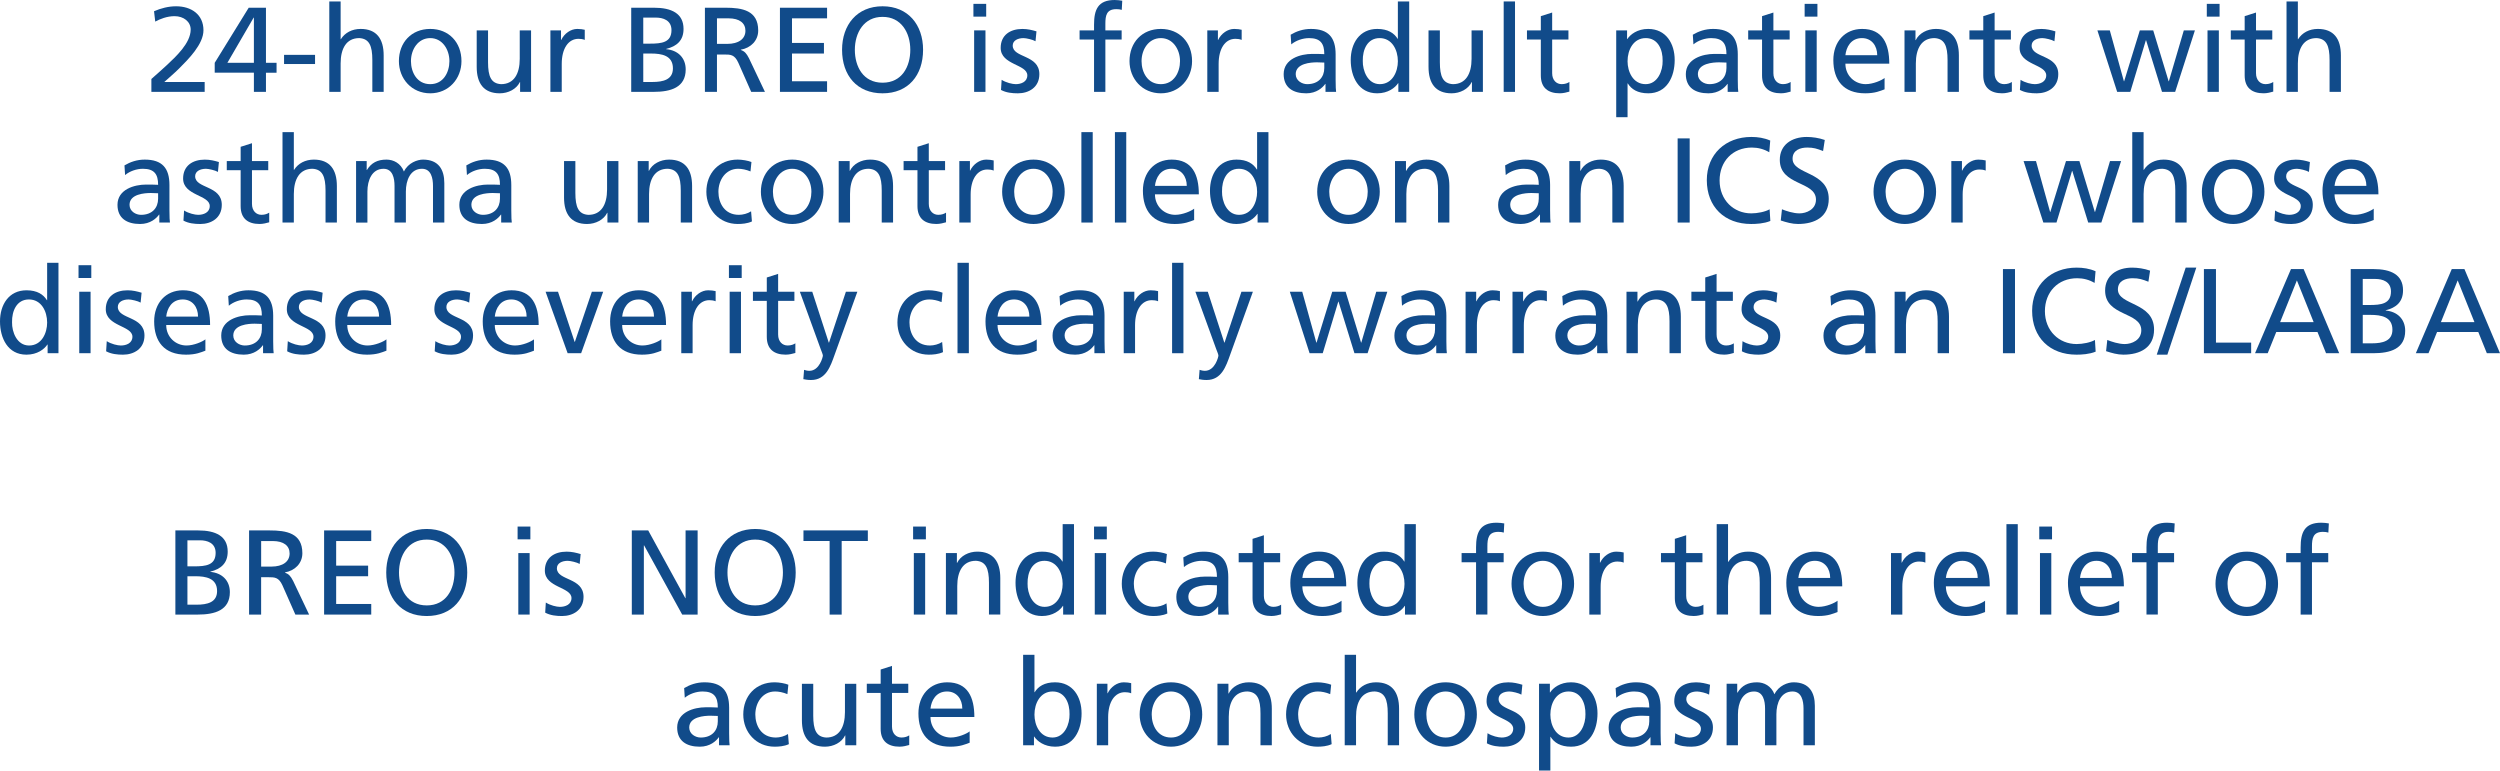 <?xml version="1.0" encoding="iso-8859-1"?>
<!-- Generator: Adobe Illustrator 19.1.0, SVG Export Plug-In . SVG Version: 6.00 Build 0)  -->
<svg version="1.1" id="Layer_1" xmlns="http://www.w3.org/2000/svg" xmlns:xlink="http://www.w3.org/1999/xlink" x="0px" y="0px"
	 viewBox="0 0 248.706 76.658" style="enable-background:new 0 0 248.706 76.658;" xml:space="preserve">
<g>
	<path style="fill:#114B8A;" d="M15.06,7.856c0.432-0.384,0.972-0.852,1.499-1.343c0.924-0.864,2.41-2.219,2.41-3.574
		c0-0.779-0.695-1.331-1.606-1.331c-0.744,0-1.464,0.288-1.919,0.54l-0.12-1.031c0.695-0.3,1.439-0.492,2.194-0.492
		c1.512,0,2.723,0.815,2.723,2.387c0,1.391-1.499,2.878-2.423,3.802c-0.467,0.468-1.067,0.971-1.475,1.343h4.018v0.983H15.06V7.856z
		"/>
	<path style="fill:#114B8A;" d="M25.257,7.232h-3.897V6.249l3.382-5.481h1.716v5.481h1.055v0.984h-1.055v1.907h-1.2V7.232z
		 M25.257,1.751h-0.023l-2.614,4.498h2.638V1.751z"/>
	<path style="fill:#114B8A;" d="M28.259,5.457h3.083v0.912h-3.083V5.457z"/>
	<path style="fill:#114B8A;" d="M32.759,0.144h1.128v3.754h0.023c0.408-0.647,1.115-1.02,1.967-1.02
		c1.583,0,2.291,0.984,2.291,2.627v3.634h-1.127V5.973c0-1.427-0.312-2.123-1.296-2.183c-1.283,0-1.858,1.031-1.858,2.519v2.831
		h-1.128V0.144z"/>
	<path style="fill:#114B8A;" d="M42.802,2.878c1.858,0,3.106,1.343,3.106,3.203c0,1.751-1.271,3.202-3.106,3.202
		c-1.848,0-3.118-1.451-3.118-3.202C39.684,4.222,40.931,2.878,42.802,2.878z M42.802,8.372c1.319,0,1.907-1.199,1.907-2.291
		c0-1.164-0.708-2.291-1.907-2.291c-1.212,0-1.919,1.127-1.919,2.291C40.883,7.172,41.471,8.372,42.802,8.372z"/>
	<path style="fill:#114B8A;" d="M52.832,9.139H51.74V8.167h-0.023c-0.336,0.696-1.151,1.116-2.003,1.116
		c-1.583,0-2.291-0.983-2.291-2.626V3.022h1.128v3.167c0,1.427,0.312,2.123,1.295,2.183c1.283,0,1.859-1.031,1.859-2.519V3.022
		h1.127V9.139z"/>
	<path style="fill:#114B8A;" d="M54.755,3.022h1.056V3.97h0.024c0.3-0.636,0.947-1.092,1.595-1.092c0.336,0,0.504,0.036,0.743,0.084
		V3.97c-0.203-0.084-0.432-0.108-0.623-0.108c-1.008,0-1.667,0.959-1.667,2.494v2.783h-1.128V3.022z"/>
	<path style="fill:#114B8A;" d="M62.795,0.768h2.267C66.801,0.768,68,1.332,68,2.878c0,1.151-0.672,1.727-1.728,1.991v0.024
		c1.14,0.096,1.943,0.839,1.943,2.015c0,1.799-1.487,2.231-3.19,2.231h-2.23V0.768z M63.994,4.342h0.659
		c1.164,0,2.147-0.108,2.147-1.343c0-0.996-0.852-1.248-1.547-1.248h-1.26V4.342z M63.994,8.156h0.899
		c1.079,0,2.051-0.228,2.051-1.355c0-1.295-1.14-1.475-2.171-1.475h-0.779V8.156z"/>
	<path style="fill:#114B8A;" d="M70.126,0.768h2.051c1.655,0,3.251,0.264,3.251,2.267c0,1.019-0.756,1.739-1.728,1.907v0.024
		c0.372,0.144,0.552,0.324,0.815,0.84l1.583,3.334h-1.367l-1.283-2.902c-0.371-0.815-0.768-0.815-1.403-0.815h-0.72v3.718h-1.199
		V0.768z M71.325,4.366h1.02c1.14,0,1.812-0.503,1.812-1.307c0-0.756-0.576-1.235-1.68-1.235h-1.151V4.366z"/>
	<path style="fill:#114B8A;" d="M77.59,0.768h4.689v1.056H78.79V4.27h3.178v1.055H78.79v2.759h3.489v1.055H77.59V0.768z"/>
	<path style="fill:#114B8A;" d="M87.8,0.624c2.543,0,4.03,1.847,4.03,4.33c0,2.542-1.476,4.33-4.03,4.33
		c-2.554,0-4.029-1.787-4.029-4.33C83.771,2.471,85.258,0.624,87.8,0.624z M87.8,8.228c1.932,0,2.759-1.607,2.759-3.274
		c0-1.703-0.911-3.286-2.759-3.274c-1.847-0.012-2.758,1.571-2.758,3.274C85.042,6.621,85.869,8.228,87.8,8.228z"/>
	<path style="fill:#114B8A;" d="M98.109,1.655h-1.271V0.384h1.271V1.655z M96.91,3.022h1.127v6.117H96.91V3.022z"/>
	<path style="fill:#114B8A;" d="M99.646,7.94c0.443,0.288,1.079,0.432,1.403,0.432c0.516,0,1.151-0.216,1.151-0.875
		c0-1.115-2.65-1.02-2.65-2.734c0-1.271,0.947-1.883,2.158-1.883c0.528,0,0.96,0.108,1.403,0.24l-0.096,0.983
		c-0.252-0.156-0.924-0.312-1.188-0.312c-0.575,0-1.079,0.24-1.079,0.744c0,1.248,2.65,0.888,2.65,2.842
		c0,1.308-1.044,1.907-2.135,1.907c-0.576,0-1.164-0.06-1.68-0.336L99.646,7.94z"/>
	<path style="fill:#114B8A;" d="M108.838,3.934h-1.439V3.022h1.439V2.459c0-1.487,0.384-2.459,2.051-2.459
		c0.287,0,0.527,0.036,0.755,0.072l-0.048,0.911c-0.132-0.048-0.348-0.072-0.539-0.072c-0.972,0-1.092,0.624-1.092,1.451v0.66h1.619
		v0.912h-1.619v5.205h-1.127V3.934z"/>
	<path style="fill:#114B8A;" d="M115.484,2.878c1.859,0,3.106,1.343,3.106,3.203c0,1.751-1.271,3.202-3.106,3.202
		c-1.847,0-3.118-1.451-3.118-3.202C112.366,4.222,113.613,2.878,115.484,2.878z M115.484,8.372c1.319,0,1.907-1.199,1.907-2.291
		c0-1.164-0.708-2.291-1.907-2.291c-1.211,0-1.919,1.127-1.919,2.291C113.565,7.172,114.153,8.372,115.484,8.372z"/>
	<path style="fill:#114B8A;" d="M120.105,3.022h1.056V3.97h0.024c0.3-0.636,0.947-1.092,1.595-1.092
		c0.336,0,0.504,0.036,0.744,0.084V3.97c-0.204-0.084-0.432-0.108-0.624-0.108c-1.008,0-1.667,0.959-1.667,2.494v2.783h-1.128V3.022
		z"/>
	<path style="fill:#114B8A;" d="M128.397,3.454c0.563-0.335,1.235-0.576,2.015-0.576c1.752,0,2.459,0.864,2.459,2.531V7.94
		c0,0.695,0.024,1.02,0.048,1.199h-1.055V8.348h-0.024c-0.264,0.372-0.863,0.936-1.895,0.936c-1.319,0-2.243-0.576-2.243-1.907
		c0-1.535,1.679-2.015,2.843-2.015c0.443,0,0.755,0,1.199,0.024c0-1.056-0.384-1.595-1.512-1.595c-0.636,0-1.319,0.24-1.774,0.624
		L128.397,3.454z M131.744,6.225c-0.24,0-0.48-0.024-0.72-0.024c-0.612,0-2.123,0.096-2.123,1.175c0,0.648,0.624,0.996,1.14,0.996
		c1.115,0,1.703-0.696,1.703-1.607V6.225z"/>
	<path style="fill:#114B8A;" d="M139.111,8.275h-0.024c-0.3,0.456-0.995,1.008-2.086,1.008c-1.848,0-2.627-1.643-2.627-3.311
		c0-1.643,0.863-3.094,2.639-3.094c1.067,0,1.679,0.42,2.026,0.984h0.024V0.144h1.127v8.995h-1.079V8.275z M137.265,8.372
		c1.271,0,1.799-1.259,1.799-2.279c0-1.139-0.588-2.303-1.812-2.303c-1.223,0-1.703,1.151-1.679,2.267
		C135.549,7.016,136.053,8.372,137.265,8.372z"/>
	<path style="fill:#114B8A;" d="M147.522,9.139h-1.091V8.167h-0.024c-0.336,0.696-1.151,1.116-2.003,1.116
		c-1.583,0-2.291-0.983-2.291-2.626V3.022h1.128v3.167c0,1.427,0.312,2.123,1.295,2.183c1.283,0,1.859-1.031,1.859-2.519V3.022
		h1.127V9.139z"/>
	<path style="fill:#114B8A;" d="M149.59,0.144h1.127v8.995h-1.127V0.144z"/>
	<path style="fill:#114B8A;" d="M156.032,3.934h-1.619V7.28c0,0.708,0.432,1.091,0.947,1.091c0.348,0,0.6-0.108,0.768-0.216v0.959
		c-0.252,0.072-0.6,0.168-0.96,0.168c-1.163,0-1.883-0.552-1.883-1.775V3.934h-1.379V3.022h1.379V1.607l1.128-0.36v1.775h1.619
		V3.934z"/>
	<path style="fill:#114B8A;" d="M160.785,3.022h1.08v0.864h0.023c0.3-0.456,0.996-1.008,2.075-1.008
		c1.775,0,2.639,1.451,2.639,3.094c0,1.679-0.779,3.311-2.627,3.311c-1.079,0-1.69-0.42-2.038-0.983h-0.024v3.358h-1.128V3.022z
		 M163.724,3.79c-1.223,0-1.811,1.164-1.811,2.303c0,1.02,0.527,2.279,1.799,2.279c1.212,0,1.715-1.355,1.691-2.315
		C165.427,4.954,164.947,3.79,163.724,3.79z"/>
	<path style="fill:#114B8A;" d="M168.405,3.454c0.563-0.335,1.235-0.576,2.015-0.576c1.752,0,2.459,0.864,2.459,2.531V7.94
		c0,0.695,0.024,1.02,0.048,1.199h-1.055V8.348h-0.024c-0.264,0.372-0.863,0.936-1.895,0.936c-1.319,0-2.243-0.576-2.243-1.907
		c0-1.535,1.679-2.015,2.843-2.015c0.443,0,0.755,0,1.199,0.024c0-1.056-0.384-1.595-1.512-1.595c-0.636,0-1.319,0.24-1.774,0.624
		L168.405,3.454z M171.752,6.225c-0.24,0-0.48-0.024-0.72-0.024c-0.612,0-2.123,0.096-2.123,1.175c0,0.648,0.624,0.996,1.14,0.996
		c1.115,0,1.703-0.696,1.703-1.607V6.225z"/>
	<path style="fill:#114B8A;" d="M178.04,3.934h-1.619V7.28c0,0.708,0.432,1.091,0.947,1.091c0.348,0,0.6-0.108,0.768-0.216v0.959
		c-0.252,0.072-0.6,0.168-0.96,0.168c-1.163,0-1.883-0.552-1.883-1.775V3.934h-1.379V3.022h1.379V1.607l1.128-0.36v1.775h1.619
		V3.934z"/>
	<path style="fill:#114B8A;" d="M180.801,1.655h-1.271V0.384h1.271V1.655z M179.602,3.022h1.127v6.117h-1.127V3.022z"/>
	<path style="fill:#114B8A;" d="M187.482,8.887c-0.432,0.156-0.923,0.396-1.931,0.396c-2.171,0-3.166-1.319-3.166-3.311
		c0-1.811,1.14-3.094,2.866-3.094c2.039,0,2.698,1.487,2.698,3.454h-4.365c0,1.211,0.947,2.039,2.015,2.039
		c0.744,0,1.607-0.384,1.883-0.612V8.887z M186.751,5.493c0-0.936-0.552-1.703-1.522-1.703c-1.104,0-1.56,0.912-1.644,1.703H186.751
		z"/>
	<path style="fill:#114B8A;" d="M189.465,3.022h1.092v0.972h0.024c0.336-0.696,1.151-1.116,2.003-1.116
		c1.583,0,2.29,0.984,2.29,2.627v3.634h-1.127V5.973c0-1.427-0.312-2.123-1.295-2.183c-1.284,0-1.859,1.031-1.859,2.519v2.831
		h-1.128V3.022z"/>
	<path style="fill:#114B8A;" d="M200.048,3.934h-1.619V7.28c0,0.708,0.432,1.091,0.947,1.091c0.348,0,0.6-0.108,0.768-0.216v0.959
		c-0.252,0.072-0.6,0.168-0.96,0.168c-1.163,0-1.883-0.552-1.883-1.775V3.934h-1.379V3.022h1.379V1.607l1.128-0.36v1.775h1.619
		V3.934z"/>
	<path style="fill:#114B8A;" d="M201.01,7.94c0.443,0.288,1.079,0.432,1.403,0.432c0.516,0,1.151-0.216,1.151-0.875
		c0-1.115-2.65-1.02-2.65-2.734c0-1.271,0.947-1.883,2.158-1.883c0.528,0,0.96,0.108,1.403,0.24l-0.096,0.983
		c-0.252-0.156-0.924-0.312-1.188-0.312c-0.575,0-1.079,0.24-1.079,0.744c0,1.248,2.65,0.888,2.65,2.842
		c0,1.308-1.044,1.907-2.135,1.907c-0.576,0-1.164-0.06-1.68-0.336L201.01,7.94z"/>
	<path style="fill:#114B8A;" d="M216.39,9.139h-1.308l-1.583-5.133h-0.024l-1.547,5.133h-1.307l-1.968-6.117h1.235l1.403,5.062
		h0.024l1.559-5.062h1.332l1.535,5.062h0.023l1.487-5.062h1.104L216.39,9.139z"/>
	<path style="fill:#114B8A;" d="M220.809,1.655h-1.271V0.384h1.271V1.655z M219.609,3.022h1.127v6.117h-1.127V3.022z"/>
	<path style="fill:#114B8A;" d="M226.052,3.934h-1.619V7.28c0,0.708,0.432,1.091,0.947,1.091c0.348,0,0.6-0.108,0.768-0.216v0.959
		c-0.252,0.072-0.6,0.168-0.96,0.168c-1.163,0-1.883-0.552-1.883-1.775V3.934h-1.379V3.022h1.379V1.607l1.128-0.36v1.775h1.619
		V3.934z"/>
	<path style="fill:#114B8A;" d="M227.469,0.144h1.128v3.754h0.024c0.407-0.647,1.115-1.02,1.967-1.02c1.583,0,2.29,0.984,2.29,2.627
		v3.634h-1.127V5.973c0-1.427-0.312-2.123-1.295-2.183c-1.284,0-1.859,1.031-1.859,2.519v2.831h-1.128V0.144z"/>
	<path style="fill:#114B8A;" d="M12.383,16.454c0.564-0.335,1.235-0.576,2.016-0.576c1.751,0,2.458,0.864,2.458,2.531v2.531
		c0,0.695,0.024,1.02,0.049,1.199H15.85v-0.792h-0.024c-0.264,0.372-0.863,0.936-1.895,0.936c-1.319,0-2.243-0.576-2.243-1.907
		c0-1.535,1.68-2.015,2.843-2.015c0.443,0,0.756,0,1.199,0.024c0-1.056-0.384-1.595-1.511-1.595c-0.636,0-1.319,0.24-1.775,0.624
		L12.383,16.454z M15.729,19.225c-0.24,0-0.479-0.024-0.72-0.024c-0.611,0-2.123,0.096-2.123,1.175c0,0.648,0.624,0.996,1.14,0.996
		c1.115,0,1.703-0.696,1.703-1.607V19.225z"/>
	<path style="fill:#114B8A;" d="M18.312,20.94c0.443,0.288,1.079,0.432,1.403,0.432c0.516,0,1.151-0.216,1.151-0.875
		c0-1.115-2.65-1.02-2.65-2.734c0-1.271,0.947-1.883,2.158-1.883c0.528,0,0.96,0.108,1.403,0.24l-0.096,0.983
		c-0.252-0.156-0.924-0.312-1.188-0.312c-0.575,0-1.079,0.24-1.079,0.744c0,1.248,2.65,0.888,2.65,2.842
		c0,1.308-1.043,1.907-2.135,1.907c-0.575,0-1.163-0.06-1.679-0.336L18.312,20.94z"/>
	<path style="fill:#114B8A;" d="M26.686,16.934h-1.619v3.346c0,0.708,0.432,1.091,0.947,1.091c0.348,0,0.6-0.108,0.768-0.216v0.959
		c-0.252,0.072-0.6,0.168-0.959,0.168c-1.164,0-1.883-0.552-1.883-1.775v-3.574h-1.38v-0.912h1.38v-1.415l1.127-0.36v1.775h1.619
		V16.934z"/>
	<path style="fill:#114B8A;" d="M28.104,13.144h1.127v3.754h0.024c0.407-0.647,1.115-1.02,1.967-1.02
		c1.583,0,2.291,0.984,2.291,2.627v3.634h-1.128v-3.167c0-1.427-0.312-2.123-1.295-2.183c-1.283,0-1.859,1.031-1.859,2.519v2.831
		h-1.127V13.144z"/>
	<path style="fill:#114B8A;" d="M35.423,16.022h1.056v0.888h0.024c0.432-0.708,1.043-1.032,1.942-1.032
		c0.708,0,1.416,0.36,1.739,1.188c0.42-0.875,1.344-1.188,1.896-1.188c1.559,0,2.122,1.008,2.122,2.339v3.922h-1.127v-3.646
		c0-0.755-0.18-1.703-1.092-1.703c-1.151,0-1.606,1.127-1.606,2.267v3.083h-1.128v-3.646c0-0.755-0.18-1.703-1.091-1.703
		c-1.151,0-1.607,1.127-1.607,2.267v3.083h-1.128V16.022z"/>
	<path style="fill:#114B8A;" d="M46.391,16.454c0.564-0.335,1.235-0.576,2.016-0.576c1.751,0,2.458,0.864,2.458,2.531v2.531
		c0,0.695,0.024,1.02,0.049,1.199h-1.056v-0.792h-0.024c-0.264,0.372-0.863,0.936-1.895,0.936c-1.319,0-2.243-0.576-2.243-1.907
		c0-1.535,1.68-2.015,2.843-2.015c0.443,0,0.756,0,1.199,0.024c0-1.056-0.384-1.595-1.511-1.595c-0.636,0-1.319,0.24-1.775,0.624
		L46.391,16.454z M49.737,19.225c-0.24,0-0.479-0.024-0.72-0.024c-0.611,0-2.123,0.096-2.123,1.175c0,0.648,0.624,0.996,1.14,0.996
		c1.115,0,1.703-0.696,1.703-1.607V19.225z"/>
	<path style="fill:#114B8A;" d="M61.521,22.139h-1.092v-0.972h-0.024c-0.335,0.696-1.151,1.116-2.003,1.116
		c-1.583,0-2.29-0.983-2.29-2.626v-3.634h1.127v3.167c0,1.427,0.312,2.123,1.296,2.183c1.283,0,1.858-1.031,1.858-2.519v-2.831
		h1.128V22.139z"/>
	<path style="fill:#114B8A;" d="M63.443,16.022h1.091v0.972h0.024c0.336-0.696,1.151-1.116,2.003-1.116
		c1.583,0,2.29,0.984,2.29,2.627v3.634h-1.127v-3.167c0-1.427-0.312-2.123-1.295-2.183c-1.284,0-1.859,1.031-1.859,2.519v2.831
		h-1.127V16.022z"/>
	<path style="fill:#114B8A;" d="M74.661,17.054c-0.433-0.18-0.864-0.264-1.224-0.264c-1.26,0-1.967,1.127-1.967,2.291
		c0,1.091,0.588,2.291,2.039,2.291c0.384,0,0.863-0.12,1.211-0.348l0.084,1.007c-0.468,0.216-1.008,0.252-1.415,0.252
		c-1.847,0-3.118-1.451-3.118-3.202c0-1.859,1.247-3.203,3.118-3.203c0.456,0,1.043,0.108,1.367,0.24L74.661,17.054z"/>
	<path style="fill:#114B8A;" d="M78.813,15.878c1.859,0,3.106,1.343,3.106,3.203c0,1.751-1.271,3.202-3.106,3.202
		c-1.847,0-3.118-1.451-3.118-3.202C75.695,17.222,76.942,15.878,78.813,15.878z M78.813,21.372c1.319,0,1.907-1.199,1.907-2.291
		c0-1.164-0.708-2.291-1.907-2.291c-1.211,0-1.919,1.127-1.919,2.291C76.895,20.172,77.482,21.372,78.813,21.372z"/>
	<path style="fill:#114B8A;" d="M83.436,16.022h1.091v0.972h0.024c0.336-0.696,1.151-1.116,2.003-1.116
		c1.583,0,2.29,0.984,2.29,2.627v3.634h-1.127v-3.167c0-1.427-0.312-2.123-1.295-2.183c-1.284,0-1.859,1.031-1.859,2.519v2.831
		h-1.127V16.022z"/>
	<path style="fill:#114B8A;" d="M94.018,16.934h-1.619v3.346c0,0.708,0.432,1.091,0.947,1.091c0.348,0,0.6-0.108,0.768-0.216v0.959
		c-0.252,0.072-0.6,0.168-0.96,0.168c-1.163,0-1.883-0.552-1.883-1.775v-3.574h-1.379v-0.912h1.379v-1.415l1.128-0.36v1.775h1.619
		V16.934z"/>
	<path style="fill:#114B8A;" d="M95.436,16.022h1.055v0.948h0.024c0.3-0.636,0.947-1.092,1.595-1.092
		c0.336,0,0.504,0.036,0.744,0.084v1.008c-0.204-0.084-0.432-0.108-0.624-0.108c-1.008,0-1.667,0.959-1.667,2.494v2.783h-1.127
		V16.022z"/>
	<path style="fill:#114B8A;" d="M102.813,15.878c1.859,0,3.106,1.343,3.106,3.203c0,1.751-1.271,3.202-3.106,3.202
		c-1.847,0-3.118-1.451-3.118-3.202C99.695,17.222,100.942,15.878,102.813,15.878z M102.813,21.372c1.319,0,1.907-1.199,1.907-2.291
		c0-1.164-0.708-2.291-1.907-2.291c-1.211,0-1.919,1.127-1.919,2.291C100.895,20.172,101.482,21.372,102.813,21.372z"/>
	<path style="fill:#114B8A;" d="M107.579,13.144h1.127v8.995h-1.127V13.144z"/>
	<path style="fill:#114B8A;" d="M110.915,13.144h1.127v8.995h-1.127V13.144z"/>
	<path style="fill:#114B8A;" d="M118.796,21.887c-0.432,0.156-0.923,0.396-1.931,0.396c-2.171,0-3.166-1.319-3.166-3.311
		c0-1.811,1.14-3.094,2.866-3.094c2.039,0,2.698,1.487,2.698,3.454h-4.365c0,1.211,0.947,2.039,2.015,2.039
		c0.744,0,1.607-0.384,1.883-0.612V21.887z M118.064,18.493c0-0.936-0.552-1.703-1.522-1.703c-1.104,0-1.56,0.912-1.644,1.703
		H118.064z"/>
	<path style="fill:#114B8A;" d="M125.108,21.275h-0.024c-0.3,0.456-0.995,1.008-2.086,1.008c-1.848,0-2.627-1.643-2.627-3.311
		c0-1.643,0.863-3.094,2.639-3.094c1.067,0,1.679,0.42,2.026,0.984h0.024v-3.718h1.127v8.995h-1.079V21.275z M123.262,21.372
		c1.271,0,1.799-1.259,1.799-2.279c0-1.139-0.588-2.303-1.812-2.303c-1.223,0-1.702,1.151-1.679,2.267
		C121.547,20.016,122.05,21.372,123.262,21.372z"/>
	<path style="fill:#114B8A;" d="M134.157,15.878c1.859,0,3.106,1.343,3.106,3.203c0,1.751-1.271,3.202-3.106,3.202
		c-1.847,0-3.118-1.451-3.118-3.202C131.039,17.222,132.286,15.878,134.157,15.878z M134.157,21.372
		c1.319,0,1.907-1.199,1.907-2.291c0-1.164-0.708-2.291-1.907-2.291c-1.211,0-1.919,1.127-1.919,2.291
		C132.238,20.172,132.826,21.372,134.157,21.372z"/>
	<path style="fill:#114B8A;" d="M138.779,16.022h1.091v0.972h0.024c0.336-0.696,1.151-1.116,2.003-1.116
		c1.583,0,2.29,0.984,2.29,2.627v3.634h-1.127v-3.167c0-1.427-0.312-2.123-1.295-2.183c-1.284,0-1.859,1.031-1.859,2.519v2.831
		h-1.127V16.022z"/>
	<path style="fill:#114B8A;" d="M149.734,16.454c0.563-0.335,1.235-0.576,2.016-0.576c1.751,0,2.458,0.864,2.458,2.531v2.531
		c0,0.695,0.024,1.02,0.048,1.199h-1.055v-0.792h-0.024c-0.264,0.372-0.863,0.936-1.895,0.936c-1.319,0-2.243-0.576-2.243-1.907
		c0-1.535,1.679-2.015,2.843-2.015c0.443,0,0.755,0,1.199,0.024c0-1.056-0.384-1.595-1.512-1.595c-0.636,0-1.319,0.24-1.774,0.624
		L149.734,16.454z M153.081,19.225c-0.24,0-0.48-0.024-0.72-0.024c-0.611,0-2.123,0.096-2.123,1.175c0,0.648,0.624,0.996,1.14,0.996
		c1.115,0,1.703-0.696,1.703-1.607V19.225z"/>
	<path style="fill:#114B8A;" d="M156.119,16.022h1.091v0.972h0.024c0.336-0.696,1.151-1.116,2.003-1.116
		c1.583,0,2.29,0.984,2.29,2.627v3.634H160.4v-3.167c0-1.427-0.312-2.123-1.295-2.183c-1.284,0-1.859,1.031-1.859,2.519v2.831
		h-1.127V16.022z"/>
	<path style="fill:#114B8A;" d="M166.895,13.768h1.199v8.372h-1.199V13.768z"/>
	<path style="fill:#114B8A;" d="M176.012,15.147c-0.528-0.312-1.116-0.468-1.728-0.468c-1.931,0-3.214,1.391-3.214,3.274
		c0,1.967,1.415,3.274,3.154,3.274c0.6,0,1.403-0.156,1.822-0.408l0.072,1.164c-0.636,0.264-1.415,0.3-1.907,0.3
		c-2.65,0-4.413-1.703-4.413-4.366c0-2.579,1.871-4.293,4.426-4.293c0.647,0,1.283,0.096,1.883,0.359L176.012,15.147z"/>
	<path style="fill:#114B8A;" d="M181.364,15.027c-0.611-0.24-0.947-0.348-1.571-0.348c-0.671,0-1.463,0.24-1.463,1.115
		c0,1.607,3.598,1.235,3.598,3.994c0,1.787-1.379,2.495-3.058,2.495c-0.588,0-1.164-0.168-1.716-0.348l0.12-1.115
		c0.408,0.168,1.128,0.408,1.739,0.408c0.684,0,1.644-0.384,1.644-1.367c0-1.871-3.599-1.355-3.599-3.958
		c0-1.487,1.176-2.278,2.687-2.278c0.552,0,1.212,0.096,1.787,0.3L181.364,15.027z"/>
	<path style="fill:#114B8A;" d="M189.501,15.878c1.859,0,3.106,1.343,3.106,3.203c0,1.751-1.271,3.202-3.106,3.202
		c-1.847,0-3.118-1.451-3.118-3.202C186.383,17.222,187.63,15.878,189.501,15.878z M189.501,21.372c1.319,0,1.907-1.199,1.907-2.291
		c0-1.164-0.708-2.291-1.907-2.291c-1.211,0-1.919,1.127-1.919,2.291C187.582,20.172,188.17,21.372,189.501,21.372z"/>
	<path style="fill:#114B8A;" d="M194.123,16.022h1.055v0.948h0.024c0.3-0.636,0.947-1.092,1.595-1.092
		c0.336,0,0.504,0.036,0.744,0.084v1.008c-0.204-0.084-0.432-0.108-0.624-0.108c-1.008,0-1.667,0.959-1.667,2.494v2.783h-1.127
		V16.022z"/>
	<path style="fill:#114B8A;" d="M209.047,22.139h-1.308l-1.583-5.133h-0.024l-1.547,5.133h-1.308l-1.967-6.117h1.235l1.403,5.062
		h0.024l1.559-5.062h1.332l1.535,5.062h0.023l1.487-5.062h1.104L209.047,22.139z"/>
	<path style="fill:#114B8A;" d="M212.123,13.144h1.127v3.754h0.023c0.408-0.647,1.116-1.02,1.968-1.02
		c1.583,0,2.29,0.984,2.29,2.627v3.634h-1.127v-3.167c0-1.427-0.312-2.123-1.295-2.183c-1.284,0-1.859,1.031-1.859,2.519v2.831
		h-1.127V13.144z"/>
	<path style="fill:#114B8A;" d="M222.165,15.878c1.859,0,3.106,1.343,3.106,3.203c0,1.751-1.271,3.202-3.106,3.202
		c-1.847,0-3.118-1.451-3.118-3.202C219.047,17.222,220.294,15.878,222.165,15.878z M222.165,21.372
		c1.319,0,1.907-1.199,1.907-2.291c0-1.164-0.708-2.291-1.907-2.291c-1.211,0-1.919,1.127-1.919,2.291
		C220.246,20.172,220.834,21.372,222.165,21.372z"/>
	<path style="fill:#114B8A;" d="M226.331,20.94c0.443,0.288,1.079,0.432,1.403,0.432c0.516,0,1.151-0.216,1.151-0.875
		c0-1.115-2.65-1.02-2.65-2.734c0-1.271,0.947-1.883,2.158-1.883c0.528,0,0.96,0.108,1.403,0.24l-0.096,0.983
		c-0.252-0.156-0.924-0.312-1.188-0.312c-0.576,0-1.079,0.24-1.079,0.744c0,1.248,2.65,0.888,2.65,2.842
		c0,1.308-1.044,1.907-2.135,1.907c-0.576,0-1.163-0.06-1.68-0.336L226.331,20.94z"/>
	<path style="fill:#114B8A;" d="M236.144,21.887c-0.432,0.156-0.923,0.396-1.931,0.396c-2.171,0-3.166-1.319-3.166-3.311
		c0-1.811,1.14-3.094,2.866-3.094c2.039,0,2.698,1.487,2.698,3.454h-4.365c0,1.211,0.947,2.039,2.015,2.039
		c0.744,0,1.607-0.384,1.883-0.612V21.887z M235.412,18.493c0-0.936-0.552-1.703-1.522-1.703c-1.104,0-1.56,0.912-1.644,1.703
		H235.412z"/>
	<path style="fill:#114B8A;" d="M4.737,34.275H4.713c-0.3,0.456-0.995,1.008-2.087,1.008C0.779,35.283,0,33.64,0,31.973
		c0-1.643,0.863-3.094,2.639-3.094c1.067,0,1.679,0.42,2.026,0.984h0.024v-3.718h1.127v8.995H4.737V34.275z M2.89,34.372
		c1.271,0,1.8-1.259,1.8-2.279c0-1.139-0.588-2.303-1.812-2.303s-1.703,1.151-1.679,2.267C1.175,33.016,1.679,34.372,2.89,34.372z"
		/>
	<path style="fill:#114B8A;" d="M9.083,27.655H7.812v-1.271h1.271V27.655z M7.884,29.022h1.127v6.117H7.884V29.022z"/>
	<path style="fill:#114B8A;" d="M10.62,33.94c0.443,0.288,1.079,0.432,1.402,0.432c0.517,0,1.151-0.216,1.151-0.875
		c0-1.115-2.65-1.02-2.65-2.734c0-1.271,0.948-1.883,2.159-1.883c0.527,0,0.959,0.108,1.403,0.24l-0.096,0.983
		c-0.252-0.156-0.924-0.312-1.188-0.312c-0.576,0-1.08,0.24-1.08,0.744c0,1.248,2.651,0.888,2.651,2.842
		c0,1.308-1.044,1.907-2.135,1.907c-0.576,0-1.164-0.06-1.68-0.336L10.62,33.94z"/>
	<path style="fill:#114B8A;" d="M20.433,34.887c-0.432,0.156-0.923,0.396-1.931,0.396c-2.171,0-3.166-1.319-3.166-3.311
		c0-1.811,1.139-3.094,2.866-3.094c2.039,0,2.698,1.487,2.698,3.454h-4.365c0,1.211,0.947,2.039,2.015,2.039
		c0.743,0,1.607-0.384,1.883-0.612V34.887z M19.701,31.493c0-0.936-0.552-1.703-1.523-1.703c-1.104,0-1.559,0.912-1.643,1.703
		H19.701z"/>
	<path style="fill:#114B8A;" d="M22.703,29.454c0.563-0.335,1.235-0.576,2.015-0.576c1.751,0,2.459,0.864,2.459,2.531v2.531
		c0,0.695,0.023,1.02,0.048,1.199h-1.056v-0.792h-0.023c-0.264,0.372-0.864,0.936-1.896,0.936c-1.319,0-2.242-0.576-2.242-1.907
		c0-1.535,1.679-2.015,2.842-2.015c0.444,0,0.756,0,1.199,0.024c0-1.056-0.384-1.595-1.511-1.595c-0.636,0-1.319,0.24-1.775,0.624
		L22.703,29.454z M26.049,32.225c-0.239,0-0.479-0.024-0.719-0.024c-0.612,0-2.123,0.096-2.123,1.175
		c0,0.648,0.623,0.996,1.14,0.996c1.115,0,1.702-0.696,1.702-1.607V32.225z"/>
	<path style="fill:#114B8A;" d="M28.632,33.94c0.443,0.288,1.079,0.432,1.402,0.432c0.517,0,1.151-0.216,1.151-0.875
		c0-1.115-2.65-1.02-2.65-2.734c0-1.271,0.948-1.883,2.159-1.883c0.527,0,0.959,0.108,1.403,0.24l-0.096,0.983
		c-0.252-0.156-0.924-0.312-1.188-0.312c-0.576,0-1.08,0.24-1.08,0.744c0,1.248,2.651,0.888,2.651,2.842
		c0,1.308-1.044,1.907-2.135,1.907c-0.576,0-1.164-0.06-1.68-0.336L28.632,33.94z"/>
	<path style="fill:#114B8A;" d="M38.444,34.887c-0.432,0.156-0.923,0.396-1.931,0.396c-2.171,0-3.166-1.319-3.166-3.311
		c0-1.811,1.139-3.094,2.866-3.094c2.039,0,2.698,1.487,2.698,3.454h-4.365c0,1.211,0.947,2.039,2.015,2.039
		c0.743,0,1.607-0.384,1.883-0.612V34.887z M37.713,31.493c0-0.936-0.552-1.703-1.523-1.703c-1.104,0-1.559,0.912-1.643,1.703
		H37.713z"/>
	<path style="fill:#114B8A;" d="M43.308,33.94c0.443,0.288,1.079,0.432,1.402,0.432c0.517,0,1.151-0.216,1.151-0.875
		c0-1.115-2.65-1.02-2.65-2.734c0-1.271,0.948-1.883,2.159-1.883c0.527,0,0.959,0.108,1.403,0.24l-0.096,0.983
		c-0.252-0.156-0.924-0.312-1.188-0.312c-0.576,0-1.08,0.24-1.08,0.744c0,1.248,2.651,0.888,2.651,2.842
		c0,1.308-1.044,1.907-2.135,1.907c-0.576,0-1.164-0.06-1.68-0.336L43.308,33.94z"/>
	<path style="fill:#114B8A;" d="M53.12,34.887c-0.432,0.156-0.923,0.396-1.931,0.396c-2.171,0-3.166-1.319-3.166-3.311
		c0-1.811,1.139-3.094,2.866-3.094c2.039,0,2.698,1.487,2.698,3.454h-4.365c0,1.211,0.947,2.039,2.015,2.039
		c0.743,0,1.607-0.384,1.883-0.612V34.887z M52.389,31.493c0-0.936-0.552-1.703-1.523-1.703c-1.104,0-1.559,0.912-1.643,1.703
		H52.389z"/>
	<path style="fill:#114B8A;" d="M57.813,35.139H56.47l-2.194-6.117h1.235l1.655,4.989h0.023l1.691-4.989h1.127L57.813,35.139z"/>
	<path style="fill:#114B8A;" d="M65.792,34.887c-0.432,0.156-0.924,0.396-1.931,0.396c-2.171,0-3.166-1.319-3.166-3.311
		c0-1.811,1.139-3.094,2.866-3.094c2.038,0,2.698,1.487,2.698,3.454h-4.365c0,1.211,0.947,2.039,2.015,2.039
		c0.743,0,1.606-0.384,1.883-0.612V34.887z M65.061,31.493c0-0.936-0.552-1.703-1.523-1.703c-1.104,0-1.559,0.912-1.643,1.703
		H65.061z"/>
	<path style="fill:#114B8A;" d="M67.775,29.022h1.055v0.948h0.024c0.3-0.636,0.947-1.092,1.595-1.092
		c0.336,0,0.504,0.036,0.744,0.084v1.008c-0.204-0.084-0.432-0.108-0.624-0.108c-1.008,0-1.667,0.959-1.667,2.494v2.783h-1.127
		V29.022z"/>
	<path style="fill:#114B8A;" d="M73.786,27.655h-1.271v-1.271h1.271V27.655z M72.587,29.022h1.127v6.117h-1.127V29.022z"/>
	<path style="fill:#114B8A;" d="M79.029,29.934H77.41v3.346c0,0.708,0.432,1.091,0.947,1.091c0.348,0,0.6-0.108,0.768-0.216v0.959
		c-0.252,0.072-0.6,0.168-0.96,0.168c-1.163,0-1.883-0.552-1.883-1.775v-3.574h-1.379v-0.912h1.379v-1.415l1.128-0.36v1.775h1.619
		V29.934z"/>
	<path style="fill:#114B8A;" d="M79.991,36.794c0.144,0.048,0.336,0.096,0.527,0.096c1.008,0,1.344-1.391,1.344-1.511
		c0-0.132-0.145-0.444-0.216-0.647l-2.075-5.709h1.235l1.643,5.062h0.024l1.679-5.062h1.14l-2.255,6.249
		c-0.42,1.175-0.863,2.531-2.351,2.531c-0.359,0-0.563-0.048-0.768-0.084L79.991,36.794z"/>
	<path style="fill:#114B8A;" d="M93.669,30.054c-0.433-0.18-0.864-0.264-1.224-0.264c-1.26,0-1.967,1.127-1.967,2.291
		c0,1.091,0.588,2.291,2.039,2.291c0.384,0,0.863-0.12,1.211-0.348l0.084,1.007c-0.468,0.216-1.008,0.252-1.415,0.252
		c-1.847,0-3.118-1.451-3.118-3.202c0-1.859,1.247-3.203,3.118-3.203c0.456,0,1.043,0.108,1.367,0.24L93.669,30.054z"/>
	<path style="fill:#114B8A;" d="M95.255,26.144h1.127v8.995h-1.127V26.144z"/>
	<path style="fill:#114B8A;" d="M103.136,34.887c-0.432,0.156-0.923,0.396-1.931,0.396c-2.171,0-3.166-1.319-3.166-3.311
		c0-1.811,1.14-3.094,2.866-3.094c2.039,0,2.698,1.487,2.698,3.454h-4.365c0,1.211,0.947,2.039,2.015,2.039
		c0.744,0,1.607-0.384,1.883-0.612V34.887z M102.404,31.493c0-0.936-0.552-1.703-1.522-1.703c-1.104,0-1.56,0.912-1.644,1.703
		H102.404z"/>
	<path style="fill:#114B8A;" d="M105.406,29.454c0.563-0.335,1.235-0.576,2.016-0.576c1.751,0,2.458,0.864,2.458,2.531v2.531
		c0,0.695,0.024,1.02,0.048,1.199h-1.055v-0.792h-0.024c-0.264,0.372-0.863,0.936-1.895,0.936c-1.319,0-2.243-0.576-2.243-1.907
		c0-1.535,1.679-2.015,2.843-2.015c0.443,0,0.755,0,1.199,0.024c0-1.056-0.384-1.595-1.512-1.595c-0.636,0-1.319,0.24-1.774,0.624
		L105.406,29.454z M108.753,32.225c-0.24,0-0.48-0.024-0.72-0.024c-0.611,0-2.123,0.096-2.123,1.175c0,0.648,0.624,0.996,1.14,0.996
		c1.115,0,1.703-0.696,1.703-1.607V32.225z"/>
	<path style="fill:#114B8A;" d="M111.791,29.022h1.055v0.948h0.024c0.3-0.636,0.947-1.092,1.595-1.092
		c0.336,0,0.504,0.036,0.744,0.084v1.008c-0.204-0.084-0.432-0.108-0.624-0.108c-1.008,0-1.667,0.959-1.667,2.494v2.783h-1.127
		V29.022z"/>
	<path style="fill:#114B8A;" d="M116.603,26.144h1.127v8.995h-1.127V26.144z"/>
	<path style="fill:#114B8A;" d="M119.339,36.794c0.144,0.048,0.336,0.096,0.527,0.096c1.008,0,1.344-1.391,1.344-1.511
		c0-0.132-0.145-0.444-0.216-0.647l-2.075-5.709h1.235l1.643,5.062h0.024l1.679-5.062h1.14l-2.255,6.249
		c-0.42,1.175-0.863,2.531-2.351,2.531c-0.359,0-0.563-0.048-0.768-0.084L119.339,36.794z"/>
	<path style="fill:#114B8A;" d="M136.051,35.139h-1.308l-1.583-5.133h-0.024l-1.547,5.133h-1.308l-1.967-6.117h1.235l1.403,5.062
		h0.024l1.559-5.062h1.332l1.535,5.062h0.023l1.487-5.062h1.104L136.051,35.139z"/>
	<path style="fill:#114B8A;" d="M139.414,29.454c0.563-0.335,1.235-0.576,2.016-0.576c1.751,0,2.458,0.864,2.458,2.531v2.531
		c0,0.695,0.024,1.02,0.048,1.199h-1.055v-0.792h-0.024c-0.264,0.372-0.863,0.936-1.895,0.936c-1.319,0-2.243-0.576-2.243-1.907
		c0-1.535,1.679-2.015,2.843-2.015c0.443,0,0.755,0,1.199,0.024c0-1.056-0.384-1.595-1.512-1.595c-0.636,0-1.319,0.24-1.774,0.624
		L139.414,29.454z M142.761,32.225c-0.24,0-0.48-0.024-0.72-0.024c-0.611,0-2.123,0.096-2.123,1.175c0,0.648,0.624,0.996,1.14,0.996
		c1.115,0,1.703-0.696,1.703-1.607V32.225z"/>
	<path style="fill:#114B8A;" d="M145.799,29.022h1.055v0.948h0.024c0.3-0.636,0.947-1.092,1.595-1.092
		c0.336,0,0.504,0.036,0.744,0.084v1.008c-0.204-0.084-0.432-0.108-0.624-0.108c-1.008,0-1.667,0.959-1.667,2.494v2.783h-1.127
		V29.022z"/>
	<path style="fill:#114B8A;" d="M150.467,29.022h1.055v0.948h0.024c0.3-0.636,0.947-1.092,1.595-1.092
		c0.336,0,0.504,0.036,0.744,0.084v1.008c-0.204-0.084-0.432-0.108-0.624-0.108c-1.008,0-1.667,0.959-1.667,2.494v2.783h-1.127
		V29.022z"/>
	<path style="fill:#114B8A;" d="M155.422,29.454c0.563-0.335,1.235-0.576,2.016-0.576c1.751,0,2.458,0.864,2.458,2.531v2.531
		c0,0.695,0.024,1.02,0.048,1.199h-1.055v-0.792h-0.024c-0.264,0.372-0.863,0.936-1.895,0.936c-1.319,0-2.243-0.576-2.243-1.907
		c0-1.535,1.679-2.015,2.843-2.015c0.443,0,0.755,0,1.199,0.024c0-1.056-0.384-1.595-1.512-1.595c-0.636,0-1.319,0.24-1.774,0.624
		L155.422,29.454z M158.769,32.225c-0.24,0-0.48-0.024-0.72-0.024c-0.611,0-2.123,0.096-2.123,1.175c0,0.648,0.624,0.996,1.14,0.996
		c1.115,0,1.703-0.696,1.703-1.607V32.225z"/>
	<path style="fill:#114B8A;" d="M161.807,29.022h1.091v0.972h0.024c0.336-0.696,1.151-1.116,2.003-1.116
		c1.583,0,2.29,0.984,2.29,2.627v3.634h-1.127v-3.167c0-1.427-0.312-2.123-1.295-2.183c-1.284,0-1.859,1.031-1.859,2.519v2.831
		h-1.127V29.022z"/>
	<path style="fill:#114B8A;" d="M172.389,29.934h-1.619v3.346c0,0.708,0.432,1.091,0.947,1.091c0.348,0,0.6-0.108,0.768-0.216v0.959
		c-0.252,0.072-0.6,0.168-0.96,0.168c-1.163,0-1.883-0.552-1.883-1.775v-3.574h-1.379v-0.912h1.379v-1.415l1.128-0.36v1.775h1.619
		V29.934z"/>
	<path style="fill:#114B8A;" d="M173.351,33.94c0.443,0.288,1.079,0.432,1.403,0.432c0.516,0,1.151-0.216,1.151-0.875
		c0-1.115-2.65-1.02-2.65-2.734c0-1.271,0.947-1.883,2.158-1.883c0.528,0,0.96,0.108,1.403,0.24l-0.096,0.983
		c-0.252-0.156-0.924-0.312-1.188-0.312c-0.576,0-1.079,0.24-1.079,0.744c0,1.248,2.65,0.888,2.65,2.842
		c0,1.308-1.044,1.907-2.135,1.907c-0.576,0-1.163-0.06-1.68-0.336L173.351,33.94z"/>
	<path style="fill:#114B8A;" d="M182.098,29.454c0.563-0.335,1.235-0.576,2.016-0.576c1.751,0,2.458,0.864,2.458,2.531v2.531
		c0,0.695,0.024,1.02,0.048,1.199h-1.055v-0.792h-0.024c-0.264,0.372-0.863,0.936-1.895,0.936c-1.319,0-2.243-0.576-2.243-1.907
		c0-1.535,1.679-2.015,2.843-2.015c0.443,0,0.755,0,1.199,0.024c0-1.056-0.384-1.595-1.512-1.595c-0.636,0-1.319,0.24-1.774,0.624
		L182.098,29.454z M185.444,32.225c-0.24,0-0.48-0.024-0.72-0.024c-0.611,0-2.123,0.096-2.123,1.175c0,0.648,0.624,0.996,1.14,0.996
		c1.115,0,1.703-0.696,1.703-1.607V32.225z"/>
	<path style="fill:#114B8A;" d="M188.482,29.022h1.091v0.972h0.024c0.336-0.696,1.151-1.116,2.003-1.116
		c1.583,0,2.29,0.984,2.29,2.627v3.634h-1.127v-3.167c0-1.427-0.312-2.123-1.295-2.183c-1.284,0-1.859,1.031-1.859,2.519v2.831
		h-1.127V29.022z"/>
	<path style="fill:#114B8A;" d="M199.258,26.768h1.199v8.372h-1.199V26.768z"/>
	<path style="fill:#114B8A;" d="M208.375,28.147c-0.528-0.312-1.116-0.468-1.728-0.468c-1.931,0-3.214,1.391-3.214,3.274
		c0,1.967,1.415,3.274,3.154,3.274c0.6,0,1.403-0.156,1.822-0.408l0.072,1.164c-0.636,0.264-1.415,0.3-1.907,0.3
		c-2.65,0-4.413-1.703-4.413-4.366c0-2.579,1.871-4.293,4.426-4.293c0.647,0,1.283,0.096,1.883,0.359L208.375,28.147z"/>
	<path style="fill:#114B8A;" d="M213.728,28.027c-0.611-0.24-0.947-0.348-1.571-0.348c-0.671,0-1.463,0.24-1.463,1.115
		c0,1.607,3.598,1.235,3.598,3.994c0,1.787-1.379,2.495-3.058,2.495c-0.588,0-1.164-0.168-1.716-0.348l0.12-1.115
		c0.408,0.168,1.128,0.408,1.739,0.408c0.684,0,1.644-0.384,1.644-1.367c0-1.871-3.599-1.355-3.599-3.958
		c0-1.487,1.176-2.278,2.687-2.278c0.552,0,1.212,0.096,1.787,0.3L213.728,28.027z"/>
	<path style="fill:#114B8A;" d="M217.437,26.624h1.056l-2.878,8.659h-1.056L217.437,26.624z"/>
	<path style="fill:#114B8A;" d="M219.25,26.768h1.199v7.316h3.502v1.055h-4.701V26.768z"/>
	<path style="fill:#114B8A;" d="M227.912,26.768h1.26l3.538,8.372h-1.308l-0.852-2.111h-4.102l-0.852,2.111h-1.26L227.912,26.768z
		 M228.5,27.895l-1.667,4.15h3.334L228.5,27.895z"/>
	<path style="fill:#114B8A;" d="M233.854,26.768h2.268c1.738,0,2.938,0.564,2.938,2.111c0,1.151-0.671,1.727-1.727,1.991v0.024
		c1.14,0.096,1.942,0.839,1.942,2.015c0,1.799-1.486,2.231-3.189,2.231h-2.231V26.768z M235.053,30.342h0.66
		c1.163,0,2.146-0.108,2.146-1.343c0-0.996-0.852-1.248-1.547-1.248h-1.26V30.342z M235.053,34.156h0.9
		c1.079,0,2.051-0.228,2.051-1.355c0-1.295-1.14-1.475-2.171-1.475h-0.78V34.156z"/>
	<path style="fill:#114B8A;" d="M243.908,26.768h1.26l3.538,8.372h-1.308l-0.852-2.111h-4.102l-0.852,2.111h-1.26L243.908,26.768z
		 M244.496,27.895l-1.667,4.15h3.334L244.496,27.895z"/>
	<path style="fill:#114B8A;" d="M17.447,52.768h2.267c1.739,0,2.938,0.564,2.938,2.111c0,1.151-0.672,1.727-1.727,1.991v0.024
		c1.139,0.096,1.942,0.839,1.942,2.015c0,1.799-1.487,2.231-3.19,2.231h-2.23V52.768z M18.646,56.342h0.66
		c1.163,0,2.146-0.108,2.146-1.343c0-0.996-0.852-1.248-1.547-1.248h-1.26V56.342z M18.646,60.156h0.899
		c1.08,0,2.051-0.228,2.051-1.355c0-1.295-1.139-1.475-2.171-1.475h-0.779V60.156z"/>
	<path style="fill:#114B8A;" d="M24.779,52.768h2.051c1.655,0,3.25,0.264,3.25,2.267c0,1.019-0.755,1.739-1.727,1.907v0.024
		c0.372,0.144,0.552,0.324,0.815,0.84l1.583,3.334h-1.367l-1.283-2.902c-0.372-0.815-0.768-0.815-1.403-0.815h-0.72v3.718h-1.199
		V52.768z M25.979,56.366h1.02c1.14,0,1.812-0.503,1.812-1.307c0-0.756-0.576-1.235-1.68-1.235h-1.151V56.366z"/>
	<path style="fill:#114B8A;" d="M32.243,52.768h4.689v1.056h-3.49v2.447h3.179v1.055h-3.179v2.759h3.49v1.055h-4.689V52.768z"/>
	<path style="fill:#114B8A;" d="M42.453,52.624c2.543,0,4.03,1.847,4.03,4.33c0,2.542-1.476,4.33-4.03,4.33s-4.029-1.787-4.029-4.33
		C38.424,54.471,39.911,52.624,42.453,52.624z M42.453,60.228c1.931,0,2.759-1.607,2.759-3.274c0-1.703-0.912-3.286-2.759-3.274
		c-1.847-0.012-2.759,1.571-2.759,3.274C39.694,58.621,40.522,60.228,42.453,60.228z"/>
	<path style="fill:#114B8A;" d="M52.763,53.655h-1.271v-1.271h1.271V53.655z M51.563,55.022h1.127v6.117h-1.127V55.022z"/>
	<path style="fill:#114B8A;" d="M54.3,59.94c0.443,0.288,1.079,0.432,1.402,0.432c0.517,0,1.151-0.216,1.151-0.875
		c0-1.115-2.65-1.02-2.65-2.734c0-1.271,0.948-1.883,2.159-1.883c0.527,0,0.959,0.108,1.403,0.24l-0.096,0.983
		c-0.252-0.156-0.924-0.312-1.188-0.312c-0.576,0-1.08,0.24-1.08,0.744c0,1.248,2.651,0.888,2.651,2.842
		c0,1.308-1.044,1.907-2.135,1.907c-0.576,0-1.164-0.06-1.68-0.336L54.3,59.94z"/>
	<path style="fill:#114B8A;" d="M62.854,52.768h1.632l3.693,6.74h0.024v-6.74h1.199v8.372h-1.535l-3.79-6.884h-0.024v6.884h-1.199
		V52.768z"/>
	<path style="fill:#114B8A;" d="M75.128,52.624c2.543,0,4.03,1.847,4.03,4.33c0,2.542-1.476,4.33-4.03,4.33
		c-2.554,0-4.029-1.787-4.029-4.33C71.099,54.471,72.586,52.624,75.128,52.624z M75.128,60.228c1.932,0,2.759-1.607,2.759-3.274
		c0-1.703-0.911-3.286-2.759-3.274c-1.847-0.012-2.758,1.571-2.758,3.274C72.37,58.621,73.197,60.228,75.128,60.228z"/>
	<path style="fill:#114B8A;" d="M82.533,53.823h-2.603v-1.056h6.404v1.056h-2.603v7.316h-1.199V53.823z"/>
	<path style="fill:#114B8A;" d="M92.109,53.655h-1.271v-1.271h1.271V53.655z M90.91,55.022h1.127v6.117H90.91V55.022z"/>
	<path style="fill:#114B8A;" d="M94.102,55.022h1.092v0.972h0.024c0.336-0.696,1.151-1.116,2.003-1.116
		c1.583,0,2.29,0.984,2.29,2.627v3.634h-1.127v-3.167c0-1.427-0.312-2.123-1.295-2.183c-1.284,0-1.859,1.031-1.859,2.519v2.831
		h-1.128V55.022z"/>
	<path style="fill:#114B8A;" d="M105.764,60.275h-0.024c-0.3,0.456-0.995,1.008-2.086,1.008c-1.848,0-2.627-1.643-2.627-3.311
		c0-1.643,0.863-3.094,2.639-3.094c1.067,0,1.679,0.42,2.026,0.984h0.024v-3.718h1.127v8.995h-1.079V60.275z M103.917,60.372
		c1.271,0,1.799-1.259,1.799-2.279c0-1.139-0.588-2.303-1.812-2.303c-1.223,0-1.703,1.151-1.679,2.267
		C102.201,59.016,102.705,60.372,103.917,60.372z"/>
	<path style="fill:#114B8A;" d="M110.109,53.655h-1.271v-1.271h1.271V53.655z M108.91,55.022h1.127v6.117h-1.127V55.022z"/>
	<path style="fill:#114B8A;" d="M115.988,56.054c-0.432-0.18-0.864-0.264-1.224-0.264c-1.26,0-1.967,1.127-1.967,2.291
		c0,1.091,0.588,2.291,2.039,2.291c0.384,0,0.863-0.12,1.211-0.348l0.084,1.007c-0.468,0.216-1.008,0.252-1.415,0.252
		c-1.848,0-3.118-1.451-3.118-3.202c0-1.859,1.247-3.203,3.118-3.203c0.455,0,1.043,0.108,1.367,0.24L115.988,56.054z"/>
	<path style="fill:#114B8A;" d="M117.718,55.454c0.563-0.335,1.235-0.576,2.015-0.576c1.752,0,2.459,0.864,2.459,2.531v2.531
		c0,0.695,0.024,1.02,0.048,1.199h-1.055v-0.792h-0.024c-0.264,0.372-0.863,0.936-1.895,0.936c-1.319,0-2.243-0.576-2.243-1.907
		c0-1.535,1.679-2.015,2.843-2.015c0.443,0,0.755,0,1.199,0.024c0-1.056-0.384-1.595-1.512-1.595c-0.636,0-1.319,0.24-1.774,0.624
		L117.718,55.454z M121.064,58.225c-0.24,0-0.48-0.024-0.72-0.024c-0.612,0-2.123,0.096-2.123,1.175c0,0.648,0.624,0.996,1.14,0.996
		c1.115,0,1.703-0.696,1.703-1.607V58.225z"/>
	<path style="fill:#114B8A;" d="M127.353,55.934h-1.619v3.346c0,0.708,0.432,1.091,0.947,1.091c0.348,0,0.6-0.108,0.768-0.216v0.959
		c-0.252,0.072-0.6,0.168-0.96,0.168c-1.163,0-1.883-0.552-1.883-1.775v-3.574h-1.379v-0.912h1.379v-1.415l1.128-0.36v1.775h1.619
		V55.934z"/>
	<path style="fill:#114B8A;" d="M133.459,60.887c-0.432,0.156-0.923,0.396-1.931,0.396c-2.171,0-3.166-1.319-3.166-3.311
		c0-1.811,1.14-3.094,2.866-3.094c2.039,0,2.698,1.487,2.698,3.454h-4.365c0,1.211,0.947,2.039,2.015,2.039
		c0.744,0,1.607-0.384,1.883-0.612V60.887z M132.728,57.493c0-0.936-0.552-1.703-1.522-1.703c-1.104,0-1.56,0.912-1.644,1.703
		H132.728z"/>
	<path style="fill:#114B8A;" d="M139.771,60.275h-0.024c-0.3,0.456-0.995,1.008-2.086,1.008c-1.848,0-2.627-1.643-2.627-3.311
		c0-1.643,0.863-3.094,2.639-3.094c1.067,0,1.679,0.42,2.026,0.984h0.024v-3.718h1.127v8.995h-1.079V60.275z M137.925,60.372
		c1.271,0,1.799-1.259,1.799-2.279c0-1.139-0.588-2.303-1.812-2.303c-1.223,0-1.703,1.151-1.679,2.267
		C136.209,59.016,136.713,60.372,137.925,60.372z"/>
	<path style="fill:#114B8A;" d="M146.842,55.934h-1.439v-0.912h1.439v-0.563c0-1.487,0.384-2.459,2.051-2.459
		c0.287,0,0.527,0.036,0.755,0.072l-0.048,0.911c-0.132-0.048-0.348-0.072-0.539-0.072c-0.972,0-1.092,0.624-1.092,1.451v0.66h1.619
		v0.912h-1.619v5.205h-1.127V55.934z"/>
	<path style="fill:#114B8A;" d="M153.488,54.878c1.859,0,3.106,1.343,3.106,3.203c0,1.751-1.271,3.202-3.106,3.202
		c-1.847,0-3.118-1.451-3.118-3.202C150.37,56.222,151.617,54.878,153.488,54.878z M153.488,60.372c1.319,0,1.907-1.199,1.907-2.291
		c0-1.164-0.708-2.291-1.907-2.291c-1.211,0-1.919,1.127-1.919,2.291C151.569,59.172,152.157,60.372,153.488,60.372z"/>
	<path style="fill:#114B8A;" d="M158.109,55.022h1.056v0.948h0.024c0.3-0.636,0.947-1.092,1.595-1.092
		c0.336,0,0.504,0.036,0.744,0.084v1.008c-0.204-0.084-0.432-0.108-0.624-0.108c-1.008,0-1.667,0.959-1.667,2.494v2.783h-1.128
		V55.022z"/>
	<path style="fill:#114B8A;" d="M169.364,55.934h-1.619v3.346c0,0.708,0.432,1.091,0.947,1.091c0.348,0,0.6-0.108,0.768-0.216v0.959
		c-0.252,0.072-0.6,0.168-0.96,0.168c-1.163,0-1.883-0.552-1.883-1.775v-3.574h-1.379v-0.912h1.379v-1.415l1.128-0.36v1.775h1.619
		V55.934z"/>
	<path style="fill:#114B8A;" d="M170.781,52.144h1.128v3.754h0.024c0.407-0.647,1.115-1.02,1.967-1.02
		c1.583,0,2.29,0.984,2.29,2.627v3.634h-1.127v-3.167c0-1.427-0.312-2.123-1.295-2.183c-1.284,0-1.859,1.031-1.859,2.519v2.831
		h-1.128V52.144z"/>
	<path style="fill:#114B8A;" d="M182.803,60.887c-0.432,0.156-0.923,0.396-1.931,0.396c-2.171,0-3.166-1.319-3.166-3.311
		c0-1.811,1.14-3.094,2.866-3.094c2.039,0,2.698,1.487,2.698,3.454h-4.365c0,1.211,0.947,2.039,2.015,2.039
		c0.744,0,1.607-0.384,1.883-0.612V60.887z M182.071,57.493c0-0.936-0.552-1.703-1.522-1.703c-1.104,0-1.56,0.912-1.644,1.703
		H182.071z"/>
	<path style="fill:#114B8A;" d="M188.121,55.022h1.056v0.948h0.024c0.3-0.636,0.947-1.092,1.595-1.092
		c0.336,0,0.504,0.036,0.744,0.084v1.008c-0.204-0.084-0.432-0.108-0.624-0.108c-1.008,0-1.667,0.959-1.667,2.494v2.783h-1.128
		V55.022z"/>
	<path style="fill:#114B8A;" d="M197.479,60.887c-0.432,0.156-0.923,0.396-1.931,0.396c-2.171,0-3.166-1.319-3.166-3.311
		c0-1.811,1.14-3.094,2.866-3.094c2.039,0,2.698,1.487,2.698,3.454h-4.365c0,1.211,0.947,2.039,2.015,2.039
		c0.744,0,1.607-0.384,1.883-0.612V60.887z M196.747,57.493c0-0.936-0.552-1.703-1.522-1.703c-1.104,0-1.56,0.912-1.644,1.703
		H196.747z"/>
	<path style="fill:#114B8A;" d="M199.605,52.144h1.127v8.995h-1.127V52.144z"/>
	<path style="fill:#114B8A;" d="M204.141,53.655h-1.271v-1.271h1.271V53.655z M202.941,55.022h1.127v6.117h-1.127V55.022z"/>
	<path style="fill:#114B8A;" d="M210.822,60.887c-0.432,0.156-0.923,0.396-1.931,0.396c-2.171,0-3.166-1.319-3.166-3.311
		c0-1.811,1.14-3.094,2.866-3.094c2.039,0,2.698,1.487,2.698,3.454h-4.365c0,1.211,0.947,2.039,2.015,2.039
		c0.744,0,1.607-0.384,1.883-0.612V60.887z M210.091,57.493c0-0.936-0.552-1.703-1.522-1.703c-1.104,0-1.56,0.912-1.644,1.703
		H210.091z"/>
	<path style="fill:#114B8A;" d="M213.537,55.934h-1.439v-0.912h1.439v-0.563c0-1.487,0.384-2.459,2.051-2.459
		c0.287,0,0.527,0.036,0.755,0.072l-0.048,0.911c-0.132-0.048-0.348-0.072-0.539-0.072c-0.972,0-1.092,0.624-1.092,1.451v0.66h1.619
		v0.912h-1.619v5.205h-1.127V55.934z"/>
	<path style="fill:#114B8A;" d="M223.52,54.878c1.859,0,3.106,1.343,3.106,3.203c0,1.751-1.271,3.202-3.106,3.202
		c-1.847,0-3.118-1.451-3.118-3.202C220.401,56.222,221.648,54.878,223.52,54.878z M223.52,60.372c1.319,0,1.907-1.199,1.907-2.291
		c0-1.164-0.708-2.291-1.907-2.291c-1.211,0-1.919,1.127-1.919,2.291C221.601,59.172,222.188,60.372,223.52,60.372z"/>
	<path style="fill:#114B8A;" d="M228.873,55.934h-1.439v-0.912h1.439v-0.563c0-1.487,0.384-2.459,2.051-2.459
		c0.287,0,0.527,0.036,0.755,0.072l-0.048,0.911c-0.132-0.048-0.348-0.072-0.539-0.072c-0.972,0-1.092,0.624-1.092,1.451v0.66h1.619
		v0.912H230v5.205h-1.127V55.934z"/>
	<path style="fill:#114B8A;" d="M68.062,68.454c0.563-0.335,1.235-0.576,2.016-0.576c1.751,0,2.458,0.864,2.458,2.531v2.531
		c0,0.695,0.024,1.02,0.048,1.199h-1.055v-0.792h-0.024c-0.264,0.372-0.863,0.936-1.895,0.936c-1.319,0-2.243-0.576-2.243-1.907
		c0-1.535,1.679-2.015,2.843-2.015c0.443,0,0.755,0,1.199,0.024c0-1.056-0.384-1.595-1.512-1.595c-0.636,0-1.319,0.24-1.774,0.624
		L68.062,68.454z M71.409,71.225c-0.24,0-0.48-0.024-0.72-0.024c-0.611,0-2.123,0.096-2.123,1.175c0,0.648,0.624,0.996,1.14,0.996
		c1.115,0,1.703-0.696,1.703-1.607V71.225z"/>
	<path style="fill:#114B8A;" d="M78.333,69.054c-0.433-0.18-0.864-0.264-1.224-0.264c-1.26,0-1.967,1.127-1.967,2.291
		c0,1.091,0.588,2.291,2.039,2.291c0.384,0,0.863-0.12,1.211-0.348l0.084,1.007c-0.468,0.216-1.008,0.252-1.415,0.252
		c-1.847,0-3.118-1.451-3.118-3.202c0-1.859,1.247-3.203,3.118-3.203c0.456,0,1.043,0.108,1.367,0.24L78.333,69.054z"/>
	<path style="fill:#114B8A;" d="M85.184,74.139h-1.091v-0.972h-0.024c-0.336,0.696-1.151,1.116-2.003,1.116
		c-1.583,0-2.29-0.983-2.29-2.626v-3.634h1.127v3.167c0,1.427,0.312,2.123,1.295,2.183c1.283,0,1.859-1.031,1.859-2.519v-2.831
		h1.127V74.139z"/>
	<path style="fill:#114B8A;" d="M90.357,68.934h-1.619v3.346c0,0.708,0.432,1.091,0.947,1.091c0.348,0,0.6-0.108,0.768-0.216v0.959
		c-0.252,0.072-0.6,0.168-0.96,0.168c-1.163,0-1.883-0.552-1.883-1.775v-3.574h-1.379v-0.912h1.379v-1.415l1.128-0.36v1.775h1.619
		V68.934z"/>
	<path style="fill:#114B8A;" d="M96.464,73.887c-0.432,0.156-0.923,0.396-1.931,0.396c-2.171,0-3.166-1.319-3.166-3.311
		c0-1.811,1.14-3.094,2.866-3.094c2.039,0,2.698,1.487,2.698,3.454h-4.365c0,1.211,0.947,2.039,2.015,2.039
		c0.744,0,1.607-0.384,1.883-0.612V73.887z M95.732,70.493c0-0.936-0.552-1.703-1.522-1.703c-1.104,0-1.56,0.912-1.644,1.703H95.732
		z"/>
	<path style="fill:#114B8A;" d="M101.783,65.144h1.127v3.718h0.023c0.349-0.564,0.96-0.984,2.027-0.984
		c1.775,0,2.639,1.451,2.639,3.094c0,1.679-0.779,3.311-2.627,3.311c-1.091,0-1.787-0.552-2.087-1.008h-0.023v0.864h-1.079V65.144z
		 M104.721,68.79c-1.223,0-1.811,1.164-1.811,2.303c0,1.02,0.527,2.279,1.799,2.279c1.212,0,1.715-1.355,1.691-2.315
		C106.424,69.954,105.944,68.79,104.721,68.79z"/>
	<path style="fill:#114B8A;" d="M109.115,68.022h1.055v0.948h0.024c0.3-0.636,0.947-1.092,1.595-1.092
		c0.336,0,0.504,0.036,0.744,0.084v1.008c-0.204-0.084-0.432-0.108-0.624-0.108c-1.008,0-1.667,0.959-1.667,2.494v2.783h-1.127
		V68.022z"/>
	<path style="fill:#114B8A;" d="M116.493,67.878c1.859,0,3.106,1.343,3.106,3.203c0,1.751-1.271,3.202-3.106,3.202
		c-1.847,0-3.118-1.451-3.118-3.202C113.375,69.222,114.622,67.878,116.493,67.878z M116.493,73.372
		c1.319,0,1.907-1.199,1.907-2.291c0-1.164-0.708-2.291-1.907-2.291c-1.211,0-1.919,1.127-1.919,2.291
		C114.574,72.172,115.162,73.372,116.493,73.372z"/>
	<path style="fill:#114B8A;" d="M121.115,68.022h1.091v0.972h0.024c0.336-0.696,1.151-1.116,2.003-1.116
		c1.583,0,2.29,0.984,2.29,2.627v3.634h-1.127v-3.167c0-1.427-0.312-2.123-1.295-2.183c-1.284,0-1.859,1.031-1.859,2.519v2.831
		h-1.127V68.022z"/>
	<path style="fill:#114B8A;" d="M132.333,69.054c-0.433-0.18-0.864-0.264-1.224-0.264c-1.26,0-1.967,1.127-1.967,2.291
		c0,1.091,0.588,2.291,2.039,2.291c0.384,0,0.863-0.12,1.211-0.348l0.084,1.007c-0.468,0.216-1.008,0.252-1.415,0.252
		c-1.847,0-3.118-1.451-3.118-3.202c0-1.859,1.247-3.203,3.118-3.203c0.456,0,1.043,0.108,1.367,0.24L132.333,69.054z"/>
	<path style="fill:#114B8A;" d="M133.775,65.144h1.127v3.754h0.023c0.408-0.647,1.116-1.02,1.968-1.02
		c1.583,0,2.29,0.984,2.29,2.627v3.634h-1.127v-3.167c0-1.427-0.312-2.123-1.295-2.183c-1.284,0-1.859,1.031-1.859,2.519v2.831
		h-1.127V65.144z"/>
	<path style="fill:#114B8A;" d="M143.817,67.878c1.859,0,3.106,1.343,3.106,3.203c0,1.751-1.271,3.202-3.106,3.202
		c-1.847,0-3.118-1.451-3.118-3.202C140.699,69.222,141.946,67.878,143.817,67.878z M143.817,73.372
		c1.319,0,1.907-1.199,1.907-2.291c0-1.164-0.708-2.291-1.907-2.291c-1.211,0-1.919,1.127-1.919,2.291
		C141.898,72.172,142.486,73.372,143.817,73.372z"/>
	<path style="fill:#114B8A;" d="M147.983,72.94c0.443,0.288,1.079,0.432,1.403,0.432c0.516,0,1.151-0.216,1.151-0.875
		c0-1.115-2.65-1.02-2.65-2.734c0-1.271,0.947-1.883,2.158-1.883c0.528,0,0.96,0.108,1.403,0.24l-0.096,0.983
		c-0.252-0.156-0.924-0.312-1.188-0.312c-0.576,0-1.079,0.24-1.079,0.744c0,1.248,2.65,0.888,2.65,2.842
		c0,1.308-1.044,1.907-2.135,1.907c-0.576,0-1.163-0.06-1.68-0.336L147.983,72.94z"/>
	<path style="fill:#114B8A;" d="M153.107,68.022h1.079v0.864h0.023c0.3-0.456,0.996-1.008,2.075-1.008
		c1.775,0,2.639,1.451,2.639,3.094c0,1.679-0.779,3.311-2.627,3.311c-1.079,0-1.69-0.42-2.039-0.983h-0.023v3.358h-1.127V68.022z
		 M156.045,68.79c-1.223,0-1.811,1.164-1.811,2.303c0,1.02,0.527,2.279,1.799,2.279c1.212,0,1.715-1.355,1.691-2.315
		C157.748,69.954,157.269,68.79,156.045,68.79z"/>
	<path style="fill:#114B8A;" d="M160.727,68.454c0.563-0.335,1.235-0.576,2.016-0.576c1.751,0,2.458,0.864,2.458,2.531v2.531
		c0,0.695,0.024,1.02,0.048,1.199h-1.055v-0.792h-0.024c-0.264,0.372-0.863,0.936-1.895,0.936c-1.319,0-2.243-0.576-2.243-1.907
		c0-1.535,1.679-2.015,2.843-2.015c0.443,0,0.755,0,1.199,0.024c0-1.056-0.384-1.595-1.512-1.595c-0.636,0-1.319,0.24-1.774,0.624
		L160.727,68.454z M164.073,71.225c-0.24,0-0.48-0.024-0.72-0.024c-0.611,0-2.123,0.096-2.123,1.175c0,0.648,0.624,0.996,1.14,0.996
		c1.115,0,1.703-0.696,1.703-1.607V71.225z"/>
	<path style="fill:#114B8A;" d="M166.655,72.94c0.443,0.288,1.079,0.432,1.403,0.432c0.516,0,1.151-0.216,1.151-0.875
		c0-1.115-2.65-1.02-2.65-2.734c0-1.271,0.947-1.883,2.158-1.883c0.528,0,0.96,0.108,1.403,0.24l-0.096,0.983
		c-0.252-0.156-0.924-0.312-1.188-0.312c-0.576,0-1.079,0.24-1.079,0.744c0,1.248,2.65,0.888,2.65,2.842
		c0,1.308-1.044,1.907-2.135,1.907c-0.576,0-1.163-0.06-1.68-0.336L166.655,72.94z"/>
	<path style="fill:#114B8A;" d="M171.767,68.022h1.056v0.888h0.024c0.432-0.708,1.043-1.032,1.942-1.032
		c0.708,0,1.415,0.36,1.739,1.188c0.42-0.875,1.343-1.188,1.895-1.188c1.56,0,2.123,1.008,2.123,2.339v3.922h-1.127v-3.646
		c0-0.755-0.181-1.703-1.092-1.703c-1.151,0-1.607,1.127-1.607,2.267v3.083h-1.127v-3.646c0-0.755-0.18-1.703-1.092-1.703
		c-1.151,0-1.606,1.127-1.606,2.267v3.083h-1.128V68.022z"/>
</g>
</svg>
